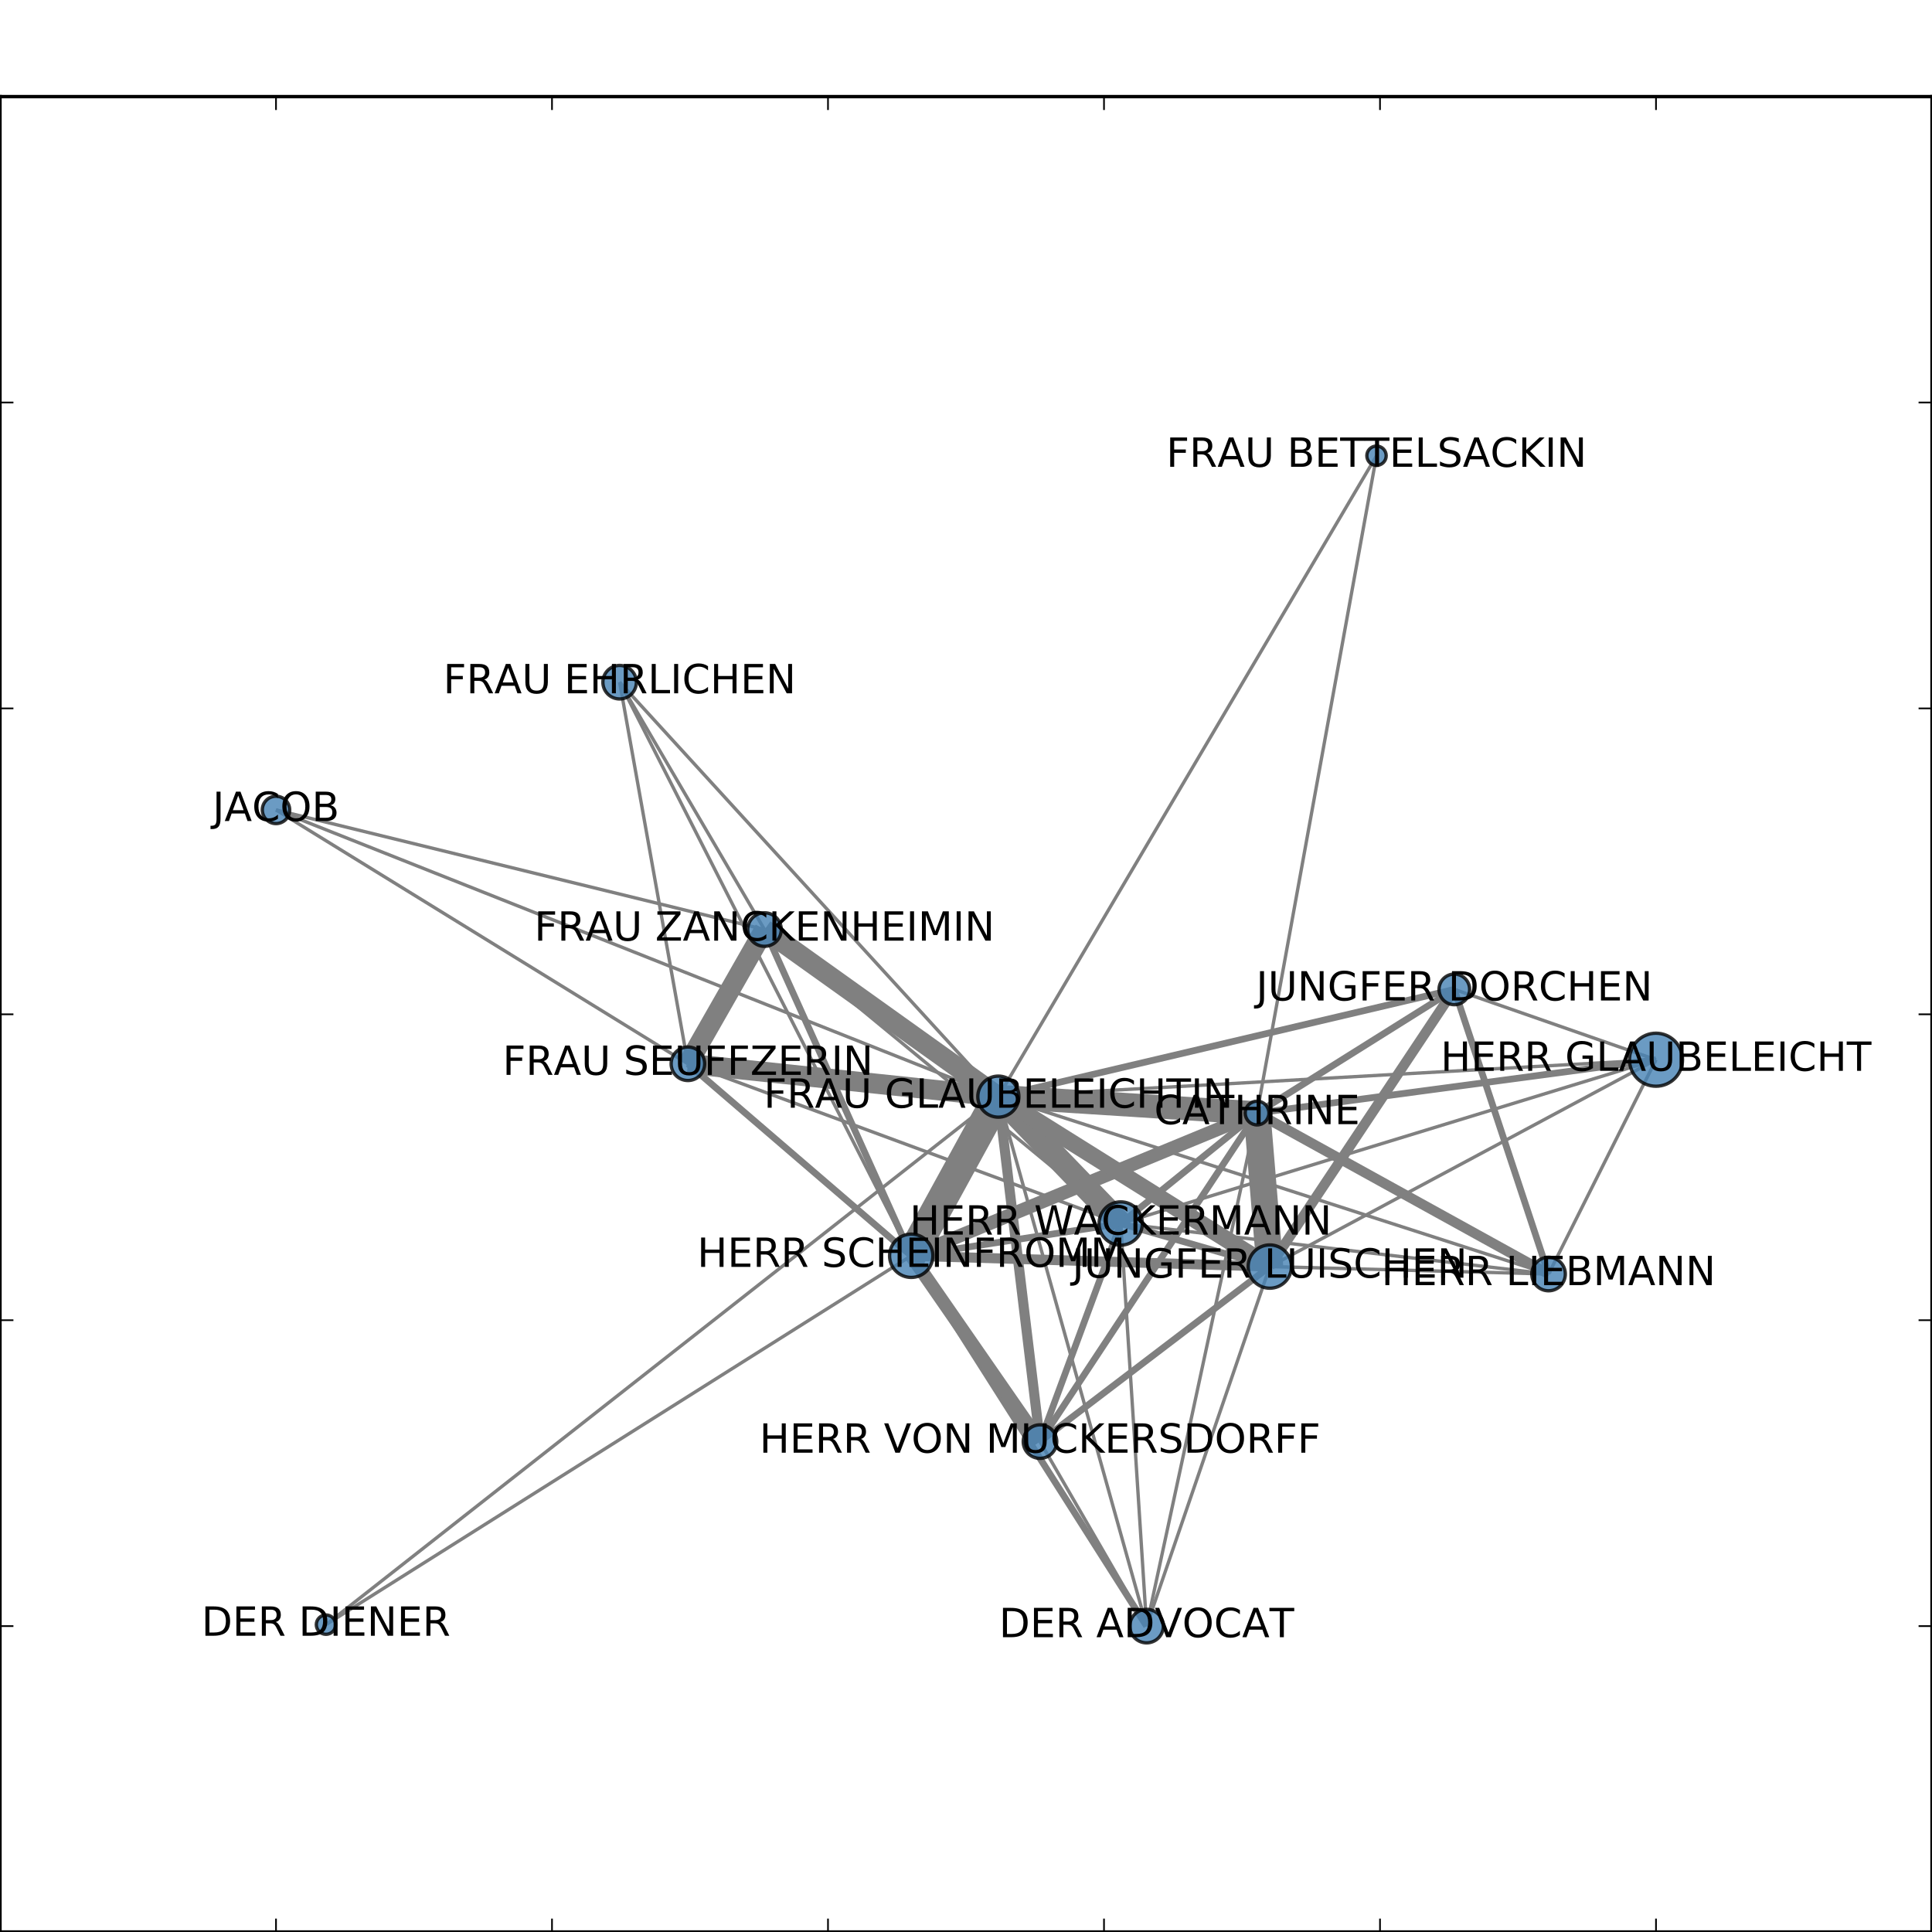 <?xml version="1.0" encoding="utf-8" standalone="no"?>
<!DOCTYPE svg PUBLIC "-//W3C//DTD SVG 1.1//EN"
  "http://www.w3.org/Graphics/SVG/1.1/DTD/svg11.dtd">
<!-- Created with matplotlib (http://matplotlib.org/) -->
<svg height="576pt" version="1.1" viewBox="0 0 576 576" width="576pt" xmlns="http://www.w3.org/2000/svg" xmlns:xlink="http://www.w3.org/1999/xlink">
 <defs>
  <style type="text/css">
*{stroke-linecap:butt;stroke-linejoin:round;stroke-miterlimit:100000;}
  </style>
 </defs>
 <g id="figure_1">
  <g id="patch_1">
   <path d="M 0 576 
L 576 576 
L 576 0 
L 0 0 
z
" style="fill:#ffffff;"/>
  </g>
  <g id="axes_1">
   <g id="patch_2">
    <path d="M 0 576 
L 576 576 
L 576 28.8 
L 0 28.8 
z
" style="fill:#ffffff;"/>
   </g>
   <g id="LineCollection_1">
    <path clip-path="url(#pe3da69a288)" d="M 184.736 203.386 
L 205.09 317.148 
" style="fill:none;stroke:#808080;"/>
    <path clip-path="url(#pe3da69a288)" d="M 184.736 203.386 
L 297.647 326.945 
" style="fill:none;stroke:#808080;"/>
    <path clip-path="url(#pe3da69a288)" d="M 184.736 203.386 
L 271.667 374.394 
" style="fill:none;stroke:#808080;"/>
    <path clip-path="url(#pe3da69a288)" d="M 184.736 203.386 
L 227.926 277.134 
" style="fill:none;stroke:#808080;"/>
    <path clip-path="url(#pe3da69a288)" d="M 97.188 484.366 
L 297.647 326.945 
" style="fill:none;stroke:#808080;"/>
    <path clip-path="url(#pe3da69a288)" d="M 97.188 484.366 
L 271.667 374.394 
" style="fill:none;stroke:#808080;"/>
    <path clip-path="url(#pe3da69a288)" d="M 334.123 364.775 
L 493.714 315.943 
" style="fill:none;stroke:#808080;"/>
    <path clip-path="url(#pe3da69a288)" d="M 334.123 364.775 
L 310.059 429.792 
" style="fill:none;stroke:#808080;stroke-width:2.0;"/>
    <path clip-path="url(#pe3da69a288)" d="M 334.123 364.775 
L 297.647 326.945 
" style="fill:none;stroke:#808080;stroke-width:7.0;"/>
    <path clip-path="url(#pe3da69a288)" d="M 334.123 364.775 
L 271.667 374.394 
" style="fill:none;stroke:#808080;stroke-width:2.0;"/>
    <path clip-path="url(#pe3da69a288)" d="M 334.123 364.775 
L 227.926 277.134 
" style="fill:none;stroke:#808080;"/>
    <path clip-path="url(#pe3da69a288)" d="M 334.123 364.775 
L 341.838 484.8 
" style="fill:none;stroke:#808080;"/>
    <path clip-path="url(#pe3da69a288)" d="M 334.123 364.775 
L 205.09 317.148 
" style="fill:none;stroke:#808080;"/>
    <path clip-path="url(#pe3da69a288)" d="M 334.123 364.775 
L 378.575 377.612 
" style="fill:none;stroke:#808080;stroke-width:2.0;"/>
    <path clip-path="url(#pe3da69a288)" d="M 334.123 364.775 
L 461.685 379.834 
" style="fill:none;stroke:#808080;"/>
    <path clip-path="url(#pe3da69a288)" d="M 334.123 364.775 
L 374.773 331.838 
" style="fill:none;stroke:#808080;stroke-width:2.0;"/>
    <path clip-path="url(#pe3da69a288)" d="M 271.667 374.394 
L 378.575 377.612 
" style="fill:none;stroke:#808080;stroke-width:3.0;"/>
    <path clip-path="url(#pe3da69a288)" d="M 271.667 374.394 
L 227.926 277.134 
" style="fill:none;stroke:#808080;stroke-width:2.0;"/>
    <path clip-path="url(#pe3da69a288)" d="M 271.667 374.394 
L 341.838 484.8 
" style="fill:none;stroke:#808080;stroke-width:2.0;"/>
    <path clip-path="url(#pe3da69a288)" d="M 271.667 374.394 
L 205.09 317.148 
" style="fill:none;stroke:#808080;stroke-width:2.0;"/>
    <path clip-path="url(#pe3da69a288)" d="M 271.667 374.394 
L 374.773 331.838 
" style="fill:none;stroke:#808080;stroke-width:4.0;"/>
    <path clip-path="url(#pe3da69a288)" d="M 271.667 374.394 
L 310.059 429.792 
" style="fill:none;stroke:#808080;stroke-width:4.0;"/>
    <path clip-path="url(#pe3da69a288)" d="M 271.667 374.394 
L 297.647 326.945 
" style="fill:none;stroke:#808080;stroke-width:9.0;"/>
    <path clip-path="url(#pe3da69a288)" d="M 227.926 277.134 
L 82.286 241.466 
" style="fill:none;stroke:#808080;"/>
    <path clip-path="url(#pe3da69a288)" d="M 227.926 277.134 
L 205.09 317.148 
" style="fill:none;stroke:#808080;stroke-width:6.0;"/>
    <path clip-path="url(#pe3da69a288)" d="M 227.926 277.134 
L 297.647 326.945 
" style="fill:none;stroke:#808080;stroke-width:6.0;"/>
    <path clip-path="url(#pe3da69a288)" d="M 341.838 484.8 
L 297.647 326.945 
" style="fill:none;stroke:#808080;"/>
    <path clip-path="url(#pe3da69a288)" d="M 341.838 484.8 
L 374.773 331.838 
" style="fill:none;stroke:#808080;"/>
    <path clip-path="url(#pe3da69a288)" d="M 341.838 484.8 
L 378.575 377.612 
" style="fill:none;stroke:#808080;"/>
    <path clip-path="url(#pe3da69a288)" d="M 341.838 484.8 
L 310.059 429.792 
" style="fill:none;stroke:#808080;"/>
    <path clip-path="url(#pe3da69a288)" d="M 205.09 317.148 
L 82.286 241.466 
" style="fill:none;stroke:#808080;"/>
    <path clip-path="url(#pe3da69a288)" d="M 205.09 317.148 
L 297.647 326.945 
" style="fill:none;stroke:#808080;stroke-width:6.0;"/>
    <path clip-path="url(#pe3da69a288)" d="M 433.589 294.973 
L 493.714 315.943 
" style="fill:none;stroke:#808080;"/>
    <path clip-path="url(#pe3da69a288)" d="M 433.589 294.973 
L 374.773 331.838 
" style="fill:none;stroke:#808080;stroke-width:2.0;"/>
    <path clip-path="url(#pe3da69a288)" d="M 433.589 294.973 
L 297.647 326.945 
" style="fill:none;stroke:#808080;stroke-width:2.0;"/>
    <path clip-path="url(#pe3da69a288)" d="M 433.589 294.973 
L 461.685 379.834 
" style="fill:none;stroke:#808080;stroke-width:2.0;"/>
    <path clip-path="url(#pe3da69a288)" d="M 433.589 294.973 
L 378.575 377.612 
" style="fill:none;stroke:#808080;stroke-width:3.0;"/>
    <path clip-path="url(#pe3da69a288)" d="M 410.39 135.867 
L 374.773 331.838 
" style="fill:none;stroke:#808080;"/>
    <path clip-path="url(#pe3da69a288)" d="M 410.39 135.867 
L 297.647 326.945 
" style="fill:none;stroke:#808080;"/>
    <path clip-path="url(#pe3da69a288)" d="M 461.685 379.834 
L 493.714 315.943 
" style="fill:none;stroke:#808080;"/>
    <path clip-path="url(#pe3da69a288)" d="M 461.685 379.834 
L 297.647 326.945 
" style="fill:none;stroke:#808080;"/>
    <path clip-path="url(#pe3da69a288)" d="M 461.685 379.834 
L 374.773 331.838 
" style="fill:none;stroke:#808080;stroke-width:3.0;"/>
    <path clip-path="url(#pe3da69a288)" d="M 461.685 379.834 
L 378.575 377.612 
" style="fill:none;stroke:#808080;"/>
    <path clip-path="url(#pe3da69a288)" d="M 493.714 315.943 
L 297.647 326.945 
" style="fill:none;stroke:#808080;"/>
    <path clip-path="url(#pe3da69a288)" d="M 493.714 315.943 
L 374.773 331.838 
" style="fill:none;stroke:#808080;stroke-width:2.0;"/>
    <path clip-path="url(#pe3da69a288)" d="M 493.714 315.943 
L 378.575 377.612 
" style="fill:none;stroke:#808080;"/>
    <path clip-path="url(#pe3da69a288)" d="M 82.286 241.466 
L 297.647 326.945 
" style="fill:none;stroke:#808080;"/>
    <path clip-path="url(#pe3da69a288)" d="M 374.773 331.838 
L 310.059 429.792 
" style="fill:none;stroke:#808080;stroke-width:2.0;"/>
    <path clip-path="url(#pe3da69a288)" d="M 374.773 331.838 
L 378.575 377.612 
" style="fill:none;stroke:#808080;stroke-width:8.0;"/>
    <path clip-path="url(#pe3da69a288)" d="M 374.773 331.838 
L 297.647 326.945 
" style="fill:none;stroke:#808080;stroke-width:7.0;"/>
    <path clip-path="url(#pe3da69a288)" d="M 378.575 377.612 
L 310.059 429.792 
" style="fill:none;stroke:#808080;stroke-width:2.0;"/>
    <path clip-path="url(#pe3da69a288)" d="M 378.575 377.612 
L 297.647 326.945 
" style="fill:none;stroke:#808080;stroke-width:5.0;"/>
    <path clip-path="url(#pe3da69a288)" d="M 310.059 429.792 
L 297.647 326.945 
" style="fill:none;stroke:#808080;stroke-width:3.0;"/>
   </g>
   <g id="PathCollection_1">
    <path clip-path="url(#pe3da69a288)" d="M 184.736 208.386 
C 186.062 208.386 187.334 207.86 188.271 206.922 
C 189.209 205.984 189.736 204.713 189.736 203.386 
C 189.736 202.06 189.209 200.789 188.271 199.851 
C 187.334 198.913 186.062 198.386 184.736 198.386 
C 183.41 198.386 182.138 198.913 181.2 199.851 
C 180.262 200.789 179.736 202.06 179.736 203.386 
C 179.736 204.713 180.262 205.984 181.2 206.922 
C 182.138 207.86 183.41 208.386 184.736 208.386 
z
" style="fill:#4682b4;fill-opacity:0.8;stroke:#000000;stroke-opacity:0.8;"/>
    <path clip-path="url(#pe3da69a288)" d="M 97.188 487.253 
C 97.954 487.253 98.688 486.949 99.229 486.408 
C 99.771 485.866 100.075 485.132 100.075 484.366 
C 100.075 483.601 99.771 482.866 99.229 482.325 
C 98.688 481.784 97.954 481.48 97.188 481.48 
C 96.422 481.48 95.688 481.784 95.147 482.325 
C 94.605 482.866 94.301 483.601 94.301 484.366 
C 94.301 485.132 94.605 485.866 95.147 486.408 
C 95.688 486.949 96.422 487.253 97.188 487.253 
z
" style="fill:#4682b4;fill-opacity:0.8;stroke:#000000;stroke-opacity:0.8;"/>
    <path clip-path="url(#pe3da69a288)" d="M 334.123 371.23 
C 335.835 371.23 337.477 370.55 338.687 369.34 
C 339.898 368.129 340.578 366.487 340.578 364.775 
C 340.578 363.063 339.898 361.421 338.687 360.211 
C 337.477 359 335.835 358.32 334.123 358.32 
C 332.411 358.32 330.769 359 329.559 360.211 
C 328.348 361.421 327.668 363.063 327.668 364.775 
C 327.668 366.487 328.348 368.129 329.559 369.34 
C 330.769 370.55 332.411 371.23 334.123 371.23 
z
" style="fill:#4682b4;fill-opacity:0.8;stroke:#000000;stroke-opacity:0.8;"/>
    <path clip-path="url(#pe3da69a288)" d="M 271.667 380.849 
C 273.379 380.849 275.021 380.169 276.232 378.959 
C 277.442 377.748 278.122 376.106 278.122 374.394 
C 278.122 372.682 277.442 371.04 276.232 369.83 
C 275.021 368.62 273.379 367.939 271.667 367.939 
C 269.955 367.939 268.313 368.62 267.103 369.83 
C 265.892 371.04 265.212 372.682 265.212 374.394 
C 265.212 376.106 265.892 377.748 267.103 378.959 
C 268.313 380.169 269.955 380.849 271.667 380.849 
z
" style="fill:#4682b4;fill-opacity:0.8;stroke:#000000;stroke-opacity:0.8;"/>
    <path clip-path="url(#pe3da69a288)" d="M 227.926 282.134 
C 229.252 282.134 230.524 281.608 231.462 280.67 
C 232.399 279.732 232.926 278.46 232.926 277.134 
C 232.926 275.808 232.399 274.537 231.462 273.599 
C 230.524 272.661 229.252 272.134 227.926 272.134 
C 226.6 272.134 225.328 272.661 224.391 273.599 
C 223.453 274.537 222.926 275.808 222.926 277.134 
C 222.926 278.46 223.453 279.732 224.391 280.67 
C 225.328 281.608 226.6 282.134 227.926 282.134 
z
" style="fill:#4682b4;fill-opacity:0.8;stroke:#000000;stroke-opacity:0.8;"/>
    <path clip-path="url(#pe3da69a288)" d="M 341.838 489.8 
C 343.164 489.8 344.436 489.273 345.374 488.336 
C 346.311 487.398 346.838 486.126 346.838 484.8 
C 346.838 483.474 346.311 482.202 345.374 481.264 
C 344.436 480.327 343.164 479.8 341.838 479.8 
C 340.512 479.8 339.24 480.327 338.302 481.264 
C 337.365 482.202 336.838 483.474 336.838 484.8 
C 336.838 486.126 337.365 487.398 338.302 488.336 
C 339.24 489.273 340.512 489.8 341.838 489.8 
z
" style="fill:#4682b4;fill-opacity:0.8;stroke:#000000;stroke-opacity:0.8;"/>
    <path clip-path="url(#pe3da69a288)" d="M 205.09 322.148 
C 206.416 322.148 207.688 321.621 208.626 320.683 
C 209.563 319.745 210.09 318.474 210.09 317.148 
C 210.09 315.822 209.563 314.55 208.626 313.612 
C 207.688 312.674 206.416 312.148 205.09 312.148 
C 203.764 312.148 202.492 312.674 201.555 313.612 
C 200.617 314.55 200.09 315.822 200.09 317.148 
C 200.09 318.474 200.617 319.745 201.555 320.683 
C 202.492 321.621 203.764 322.148 205.09 322.148 
z
" style="fill:#4682b4;fill-opacity:0.8;stroke:#000000;stroke-opacity:0.8;"/>
    <path clip-path="url(#pe3da69a288)" d="M 433.589 299.537 
C 434.8 299.537 435.961 299.056 436.817 298.2 
C 437.673 297.344 438.153 296.183 438.153 294.973 
C 438.153 293.762 437.673 292.601 436.817 291.745 
C 435.961 290.889 434.8 290.409 433.589 290.409 
C 432.379 290.409 431.218 290.889 430.362 291.745 
C 429.506 292.601 429.025 293.762 429.025 294.973 
C 429.025 296.183 429.506 297.344 430.362 298.2 
C 431.218 299.056 432.379 299.537 433.589 299.537 
z
" style="fill:#4682b4;fill-opacity:0.8;stroke:#000000;stroke-opacity:0.8;"/>
    <path clip-path="url(#pe3da69a288)" d="M 410.39 138.753 
C 411.155 138.753 411.89 138.449 412.431 137.908 
C 412.972 137.366 413.277 136.632 413.277 135.867 
C 413.277 135.101 412.972 134.367 412.431 133.825 
C 411.89 133.284 411.155 132.98 410.39 132.98 
C 409.624 132.98 408.89 133.284 408.349 133.825 
C 407.807 134.367 407.503 135.101 407.503 135.867 
C 407.503 136.632 407.807 137.366 408.349 137.908 
C 408.89 138.449 409.624 138.753 410.39 138.753 
z
" style="fill:#4682b4;fill-opacity:0.8;stroke:#000000;stroke-opacity:0.8;"/>
    <path clip-path="url(#pe3da69a288)" d="M 461.685 384.834 
C 463.011 384.834 464.283 384.308 465.221 383.37 
C 466.158 382.432 466.685 381.161 466.685 379.834 
C 466.685 378.508 466.158 377.237 465.221 376.299 
C 464.283 375.361 463.011 374.834 461.685 374.834 
C 460.359 374.834 459.087 375.361 458.15 376.299 
C 457.212 377.237 456.685 378.508 456.685 379.834 
C 456.685 381.161 457.212 382.432 458.15 383.37 
C 459.087 384.308 460.359 384.834 461.685 384.834 
z
" style="fill:#4682b4;fill-opacity:0.8;stroke:#000000;stroke-opacity:0.8;"/>
    <path clip-path="url(#pe3da69a288)" d="M 493.714 323.849 
C 495.811 323.849 497.822 323.016 499.304 321.533 
C 500.787 320.051 501.62 318.04 501.62 315.943 
C 501.62 313.846 500.787 311.835 499.304 310.353 
C 497.822 308.87 495.811 308.037 493.714 308.037 
C 491.618 308.037 489.607 308.87 488.124 310.353 
C 486.642 311.835 485.809 313.846 485.809 315.943 
C 485.809 318.04 486.642 320.051 488.124 321.533 
C 489.607 323.016 491.618 323.849 493.714 323.849 
z
" style="fill:#4682b4;fill-opacity:0.8;stroke:#000000;stroke-opacity:0.8;"/>
    <path clip-path="url(#pe3da69a288)" d="M 82.286 245.548 
C 83.368 245.548 84.407 245.118 85.172 244.353 
C 85.938 243.587 86.368 242.549 86.368 241.466 
C 86.368 240.383 85.938 239.345 85.172 238.579 
C 84.407 237.814 83.368 237.383 82.286 237.383 
C 81.203 237.383 80.165 237.814 79.399 238.579 
C 78.633 239.345 78.203 240.383 78.203 241.466 
C 78.203 242.549 78.633 243.587 79.399 244.353 
C 80.165 245.118 81.203 245.548 82.286 245.548 
z
" style="fill:#4682b4;fill-opacity:0.8;stroke:#000000;stroke-opacity:0.8;"/>
    <path clip-path="url(#pe3da69a288)" d="M 374.773 335.374 
C 375.711 335.374 376.61 335.001 377.273 334.338 
C 377.936 333.675 378.308 332.776 378.308 331.838 
C 378.308 330.901 377.936 330.001 377.273 329.338 
C 376.61 328.675 375.711 328.303 374.773 328.303 
C 373.835 328.303 372.936 328.675 372.273 329.338 
C 371.61 330.001 371.237 330.901 371.237 331.838 
C 371.237 332.776 371.61 333.675 372.273 334.338 
C 372.936 335.001 373.835 335.374 374.773 335.374 
z
" style="fill:#4682b4;fill-opacity:0.8;stroke:#000000;stroke-opacity:0.8;"/>
    <path clip-path="url(#pe3da69a288)" d="M 378.575 384.067 
C 380.286 384.067 381.928 383.387 383.139 382.177 
C 384.349 380.966 385.03 379.324 385.03 377.612 
C 385.03 375.9 384.349 374.258 383.139 373.048 
C 381.928 371.837 380.286 371.157 378.575 371.157 
C 376.863 371.157 375.221 371.837 374.01 373.048 
C 372.8 374.258 372.12 375.9 372.12 377.612 
C 372.12 379.324 372.8 380.966 374.01 382.177 
C 375.221 383.387 376.863 384.067 378.575 384.067 
z
" style="fill:#4682b4;fill-opacity:0.8;stroke:#000000;stroke-opacity:0.8;"/>
    <path clip-path="url(#pe3da69a288)" d="M 310.059 434.792 
C 311.385 434.792 312.657 434.266 313.595 433.328 
C 314.532 432.39 315.059 431.118 315.059 429.792 
C 315.059 428.466 314.532 427.195 313.595 426.257 
C 312.657 425.319 311.385 424.792 310.059 424.792 
C 308.733 424.792 307.461 425.319 306.524 426.257 
C 305.586 427.195 305.059 428.466 305.059 429.792 
C 305.059 431.118 305.586 432.39 306.524 433.328 
C 307.461 434.266 308.733 434.792 310.059 434.792 
z
" style="fill:#4682b4;fill-opacity:0.8;stroke:#000000;stroke-opacity:0.8;"/>
    <path clip-path="url(#pe3da69a288)" d="M 297.647 333.069 
C 299.271 333.069 300.829 332.424 301.977 331.275 
C 303.126 330.127 303.771 328.569 303.771 326.945 
C 303.771 325.321 303.126 323.763 301.977 322.615 
C 300.829 321.467 299.271 320.821 297.647 320.821 
C 296.023 320.821 294.465 321.467 293.317 322.615 
C 292.169 323.763 291.523 325.321 291.523 326.945 
C 291.523 328.569 292.169 330.127 293.317 331.275 
C 294.465 332.424 296.023 333.069 297.647 333.069 
z
" style="fill:#4682b4;fill-opacity:0.8;stroke:#000000;stroke-opacity:0.8;"/>
   </g>
   <g id="patch_3">
    <path d="M 0 576 
L 576 576 
" style="fill:none;stroke:#000000;stroke-linecap:square;stroke-linejoin:miter;"/>
   </g>
   <g id="patch_4">
    <path d="M 0 576 
L 0 28.8 
" style="fill:none;stroke:#000000;stroke-linecap:square;stroke-linejoin:miter;"/>
   </g>
   <g id="patch_5">
    <path d="M 0 28.8 
L 576 28.8 
" style="fill:none;stroke:#000000;stroke-linecap:square;stroke-linejoin:miter;"/>
   </g>
   <g id="patch_6">
    <path d="M 576 576 
L 576 28.8 
" style="fill:none;stroke:#000000;stroke-linecap:square;stroke-linejoin:miter;"/>
   </g>
   <g id="matplotlib.axis_1">
    <g id="xtick_1">
     <g id="line2d_1">
      <defs>
       <path d="M 0 0 
L 0 -4 
" id="md5983468c2" style="stroke:#000000;stroke-width:0.5;"/>
      </defs>
      <g>
       <use style="stroke:#000000;stroke-width:0.5;" x="0.0" xlink:href="#md5983468c2" y="576.0"/>
      </g>
     </g>
     <g id="line2d_2">
      <defs>
       <path d="M 0 0 
L 0 4 
" id="m64aceb8fbb" style="stroke:#000000;stroke-width:0.5;"/>
      </defs>
      <g>
       <use style="stroke:#000000;stroke-width:0.5;" x="0.0" xlink:href="#m64aceb8fbb" y="28.8"/>
      </g>
     </g>
     <g id="text_1">
      <!-- −0.2 -->
      <defs>
       <path d="M 10.594 35.5 
L 73.188 35.5 
L 73.188 27.203 
L 10.594 27.203 
z
" id="BitstreamVeraSans-Roman-2212"/>
       <path d="M 10.688 12.406 
L 21 12.406 
L 21 0 
L 10.688 0 
z
" id="BitstreamVeraSans-Roman-2e"/>
       <path d="M 31.781 66.406 
Q 24.172 66.406 20.328 58.906 
Q 16.5 51.422 16.5 36.375 
Q 16.5 21.391 20.328 13.891 
Q 24.172 6.391 31.781 6.391 
Q 39.453 6.391 43.281 13.891 
Q 47.125 21.391 47.125 36.375 
Q 47.125 51.422 43.281 58.906 
Q 39.453 66.406 31.781 66.406 
M 31.781 74.219 
Q 44.047 74.219 50.516 64.516 
Q 56.984 54.828 56.984 36.375 
Q 56.984 17.969 50.516 8.266 
Q 44.047 -1.422 31.781 -1.422 
Q 19.531 -1.422 13.062 8.266 
Q 6.594 17.969 6.594 36.375 
Q 6.594 54.828 13.062 64.516 
Q 19.531 74.219 31.781 74.219 
" id="BitstreamVeraSans-Roman-30"/>
       <path d="M 19.188 8.297 
L 53.609 8.297 
L 53.609 0 
L 7.328 0 
L 7.328 8.297 
Q 12.938 14.109 22.625 23.891 
Q 32.328 33.688 34.812 36.531 
Q 39.547 41.844 41.422 45.531 
Q 43.312 49.219 43.312 52.781 
Q 43.312 58.594 39.234 62.25 
Q 35.156 65.922 28.609 65.922 
Q 23.969 65.922 18.812 64.312 
Q 13.672 62.703 7.812 59.422 
L 7.812 69.391 
Q 13.766 71.781 18.938 73 
Q 24.125 74.219 28.422 74.219 
Q 39.75 74.219 46.484 68.547 
Q 53.219 62.891 53.219 53.422 
Q 53.219 48.922 51.531 44.891 
Q 49.859 40.875 45.406 35.406 
Q 44.188 33.984 37.641 27.219 
Q 31.109 20.453 19.188 8.297 
" id="BitstreamVeraSans-Roman-32"/>
      </defs>
      <g transform="translate(-14.57 589.118)scale(0.12 -0.12)">
       <use xlink:href="#BitstreamVeraSans-Roman-2212"/>
       <use x="83.789" xlink:href="#BitstreamVeraSans-Roman-30"/>
       <use x="147.412" xlink:href="#BitstreamVeraSans-Roman-2e"/>
       <use x="179.199" xlink:href="#BitstreamVeraSans-Roman-32"/>
      </g>
     </g>
    </g>
    <g id="xtick_2">
     <g id="line2d_3">
      <g>
       <use style="stroke:#000000;stroke-width:0.5;" x="82.286" xlink:href="#md5983468c2" y="576.0"/>
      </g>
     </g>
     <g id="line2d_4">
      <g>
       <use style="stroke:#000000;stroke-width:0.5;" x="82.286" xlink:href="#m64aceb8fbb" y="28.8"/>
      </g>
     </g>
     <g id="text_2">
      <!-- 0.0 -->
      <g transform="translate(72.744 589.118)scale(0.12 -0.12)">
       <use xlink:href="#BitstreamVeraSans-Roman-30"/>
       <use x="63.623" xlink:href="#BitstreamVeraSans-Roman-2e"/>
       <use x="95.41" xlink:href="#BitstreamVeraSans-Roman-30"/>
      </g>
     </g>
    </g>
    <g id="xtick_3">
     <g id="line2d_5">
      <g>
       <use style="stroke:#000000;stroke-width:0.5;" x="164.571" xlink:href="#md5983468c2" y="576.0"/>
      </g>
     </g>
     <g id="line2d_6">
      <g>
       <use style="stroke:#000000;stroke-width:0.5;" x="164.571" xlink:href="#m64aceb8fbb" y="28.8"/>
      </g>
     </g>
     <g id="text_3">
      <!-- 0.2 -->
      <g transform="translate(155.03 589.118)scale(0.12 -0.12)">
       <use xlink:href="#BitstreamVeraSans-Roman-30"/>
       <use x="63.623" xlink:href="#BitstreamVeraSans-Roman-2e"/>
       <use x="95.41" xlink:href="#BitstreamVeraSans-Roman-32"/>
      </g>
     </g>
    </g>
    <g id="xtick_4">
     <g id="line2d_7">
      <g>
       <use style="stroke:#000000;stroke-width:0.5;" x="246.857" xlink:href="#md5983468c2" y="576.0"/>
      </g>
     </g>
     <g id="line2d_8">
      <g>
       <use style="stroke:#000000;stroke-width:0.5;" x="246.857" xlink:href="#m64aceb8fbb" y="28.8"/>
      </g>
     </g>
     <g id="text_4">
      <!-- 0.4 -->
      <defs>
       <path d="M 37.797 64.312 
L 12.891 25.391 
L 37.797 25.391 
z
M 35.203 72.906 
L 47.609 72.906 
L 47.609 25.391 
L 58.016 25.391 
L 58.016 17.188 
L 47.609 17.188 
L 47.609 0 
L 37.797 0 
L 37.797 17.188 
L 4.891 17.188 
L 4.891 26.703 
z
" id="BitstreamVeraSans-Roman-34"/>
      </defs>
      <g transform="translate(237.315 589.118)scale(0.12 -0.12)">
       <use xlink:href="#BitstreamVeraSans-Roman-30"/>
       <use x="63.623" xlink:href="#BitstreamVeraSans-Roman-2e"/>
       <use x="95.41" xlink:href="#BitstreamVeraSans-Roman-34"/>
      </g>
     </g>
    </g>
    <g id="xtick_5">
     <g id="line2d_9">
      <g>
       <use style="stroke:#000000;stroke-width:0.5;" x="329.143" xlink:href="#md5983468c2" y="576.0"/>
      </g>
     </g>
     <g id="line2d_10">
      <g>
       <use style="stroke:#000000;stroke-width:0.5;" x="329.143" xlink:href="#m64aceb8fbb" y="28.8"/>
      </g>
     </g>
     <g id="text_5">
      <!-- 0.6 -->
      <defs>
       <path d="M 33.016 40.375 
Q 26.375 40.375 22.484 35.828 
Q 18.609 31.297 18.609 23.391 
Q 18.609 15.531 22.484 10.953 
Q 26.375 6.391 33.016 6.391 
Q 39.656 6.391 43.531 10.953 
Q 47.406 15.531 47.406 23.391 
Q 47.406 31.297 43.531 35.828 
Q 39.656 40.375 33.016 40.375 
M 52.594 71.297 
L 52.594 62.312 
Q 48.875 64.062 45.094 64.984 
Q 41.312 65.922 37.594 65.922 
Q 27.828 65.922 22.672 59.328 
Q 17.531 52.734 16.797 39.406 
Q 19.672 43.656 24.016 45.922 
Q 28.375 48.188 33.594 48.188 
Q 44.578 48.188 50.953 41.516 
Q 57.328 34.859 57.328 23.391 
Q 57.328 12.156 50.688 5.359 
Q 44.047 -1.422 33.016 -1.422 
Q 20.359 -1.422 13.672 8.266 
Q 6.984 17.969 6.984 36.375 
Q 6.984 53.656 15.188 63.938 
Q 23.391 74.219 37.203 74.219 
Q 40.922 74.219 44.703 73.484 
Q 48.484 72.75 52.594 71.297 
" id="BitstreamVeraSans-Roman-36"/>
      </defs>
      <g transform="translate(319.601 589.118)scale(0.12 -0.12)">
       <use xlink:href="#BitstreamVeraSans-Roman-30"/>
       <use x="63.623" xlink:href="#BitstreamVeraSans-Roman-2e"/>
       <use x="95.41" xlink:href="#BitstreamVeraSans-Roman-36"/>
      </g>
     </g>
    </g>
    <g id="xtick_6">
     <g id="line2d_11">
      <g>
       <use style="stroke:#000000;stroke-width:0.5;" x="411.429" xlink:href="#md5983468c2" y="576.0"/>
      </g>
     </g>
     <g id="line2d_12">
      <g>
       <use style="stroke:#000000;stroke-width:0.5;" x="411.429" xlink:href="#m64aceb8fbb" y="28.8"/>
      </g>
     </g>
     <g id="text_6">
      <!-- 0.8 -->
      <defs>
       <path d="M 31.781 34.625 
Q 24.75 34.625 20.719 30.859 
Q 16.703 27.094 16.703 20.516 
Q 16.703 13.922 20.719 10.156 
Q 24.75 6.391 31.781 6.391 
Q 38.812 6.391 42.859 10.172 
Q 46.922 13.969 46.922 20.516 
Q 46.922 27.094 42.891 30.859 
Q 38.875 34.625 31.781 34.625 
M 21.922 38.812 
Q 15.578 40.375 12.031 44.719 
Q 8.5 49.078 8.5 55.328 
Q 8.5 64.062 14.719 69.141 
Q 20.953 74.219 31.781 74.219 
Q 42.672 74.219 48.875 69.141 
Q 55.078 64.062 55.078 55.328 
Q 55.078 49.078 51.531 44.719 
Q 48 40.375 41.703 38.812 
Q 48.828 37.156 52.797 32.312 
Q 56.781 27.484 56.781 20.516 
Q 56.781 9.906 50.312 4.234 
Q 43.844 -1.422 31.781 -1.422 
Q 19.734 -1.422 13.25 4.234 
Q 6.781 9.906 6.781 20.516 
Q 6.781 27.484 10.781 32.312 
Q 14.797 37.156 21.922 38.812 
M 18.312 54.391 
Q 18.312 48.734 21.844 45.562 
Q 25.391 42.391 31.781 42.391 
Q 38.141 42.391 41.719 45.562 
Q 45.312 48.734 45.312 54.391 
Q 45.312 60.062 41.719 63.234 
Q 38.141 66.406 31.781 66.406 
Q 25.391 66.406 21.844 63.234 
Q 18.312 60.062 18.312 54.391 
" id="BitstreamVeraSans-Roman-38"/>
      </defs>
      <g transform="translate(401.887 589.118)scale(0.12 -0.12)">
       <use xlink:href="#BitstreamVeraSans-Roman-30"/>
       <use x="63.623" xlink:href="#BitstreamVeraSans-Roman-2e"/>
       <use x="95.41" xlink:href="#BitstreamVeraSans-Roman-38"/>
      </g>
     </g>
    </g>
    <g id="xtick_7">
     <g id="line2d_13">
      <g>
       <use style="stroke:#000000;stroke-width:0.5;" x="493.714" xlink:href="#md5983468c2" y="576.0"/>
      </g>
     </g>
     <g id="line2d_14">
      <g>
       <use style="stroke:#000000;stroke-width:0.5;" x="493.714" xlink:href="#m64aceb8fbb" y="28.8"/>
      </g>
     </g>
     <g id="text_7">
      <!-- 1.0 -->
      <defs>
       <path d="M 12.406 8.297 
L 28.516 8.297 
L 28.516 63.922 
L 10.984 60.406 
L 10.984 69.391 
L 28.422 72.906 
L 38.281 72.906 
L 38.281 8.297 
L 54.391 8.297 
L 54.391 0 
L 12.406 0 
z
" id="BitstreamVeraSans-Roman-31"/>
      </defs>
      <g transform="translate(484.172 589.118)scale(0.12 -0.12)">
       <use xlink:href="#BitstreamVeraSans-Roman-31"/>
       <use x="63.623" xlink:href="#BitstreamVeraSans-Roman-2e"/>
       <use x="95.41" xlink:href="#BitstreamVeraSans-Roman-30"/>
      </g>
     </g>
    </g>
    <g id="xtick_8">
     <g id="line2d_15">
      <g>
       <use style="stroke:#000000;stroke-width:0.5;" x="576.0" xlink:href="#md5983468c2" y="576.0"/>
      </g>
     </g>
     <g id="line2d_16">
      <g>
       <use style="stroke:#000000;stroke-width:0.5;" x="576.0" xlink:href="#m64aceb8fbb" y="28.8"/>
      </g>
     </g>
     <g id="text_8">
      <!-- 1.2 -->
      <g transform="translate(566.458 589.118)scale(0.12 -0.12)">
       <use xlink:href="#BitstreamVeraSans-Roman-31"/>
       <use x="63.623" xlink:href="#BitstreamVeraSans-Roman-2e"/>
       <use x="95.41" xlink:href="#BitstreamVeraSans-Roman-32"/>
      </g>
     </g>
    </g>
   </g>
   <g id="matplotlib.axis_2">
    <g id="ytick_1">
     <g id="line2d_17">
      <defs>
       <path d="M 0 0 
L 4 0 
" id="mbeccd0b8f5" style="stroke:#000000;stroke-width:0.5;"/>
      </defs>
      <g>
       <use style="stroke:#000000;stroke-width:0.5;" x="0.0" xlink:href="#mbeccd0b8f5" y="576.0"/>
      </g>
     </g>
     <g id="line2d_18">
      <defs>
       <path d="M 0 0 
L -4 0 
" id="mdd24d2b48f" style="stroke:#000000;stroke-width:0.5;"/>
      </defs>
      <g>
       <use style="stroke:#000000;stroke-width:0.5;" x="576.0" xlink:href="#mdd24d2b48f" y="576.0"/>
      </g>
     </g>
     <g id="text_9">
      <!-- −0.2 -->
      <g transform="translate(-33.139 579.311)scale(0.12 -0.12)">
       <use xlink:href="#BitstreamVeraSans-Roman-2212"/>
       <use x="83.789" xlink:href="#BitstreamVeraSans-Roman-30"/>
       <use x="147.412" xlink:href="#BitstreamVeraSans-Roman-2e"/>
       <use x="179.199" xlink:href="#BitstreamVeraSans-Roman-32"/>
      </g>
     </g>
    </g>
    <g id="ytick_2">
     <g id="line2d_19">
      <g>
       <use style="stroke:#000000;stroke-width:0.5;" x="0.0" xlink:href="#mbeccd0b8f5" y="484.8"/>
      </g>
     </g>
     <g id="line2d_20">
      <g>
       <use style="stroke:#000000;stroke-width:0.5;" x="576.0" xlink:href="#mdd24d2b48f" y="484.8"/>
      </g>
     </g>
     <g id="text_10">
      <!-- 0.0 -->
      <g transform="translate(-23.084 488.111)scale(0.12 -0.12)">
       <use xlink:href="#BitstreamVeraSans-Roman-30"/>
       <use x="63.623" xlink:href="#BitstreamVeraSans-Roman-2e"/>
       <use x="95.41" xlink:href="#BitstreamVeraSans-Roman-30"/>
      </g>
     </g>
    </g>
    <g id="ytick_3">
     <g id="line2d_21">
      <g>
       <use style="stroke:#000000;stroke-width:0.5;" x="0.0" xlink:href="#mbeccd0b8f5" y="393.6"/>
      </g>
     </g>
     <g id="line2d_22">
      <g>
       <use style="stroke:#000000;stroke-width:0.5;" x="576.0" xlink:href="#mdd24d2b48f" y="393.6"/>
      </g>
     </g>
     <g id="text_11">
      <!-- 0.2 -->
      <g transform="translate(-23.084 396.911)scale(0.12 -0.12)">
       <use xlink:href="#BitstreamVeraSans-Roman-30"/>
       <use x="63.623" xlink:href="#BitstreamVeraSans-Roman-2e"/>
       <use x="95.41" xlink:href="#BitstreamVeraSans-Roman-32"/>
      </g>
     </g>
    </g>
    <g id="ytick_4">
     <g id="line2d_23">
      <g>
       <use style="stroke:#000000;stroke-width:0.5;" x="0.0" xlink:href="#mbeccd0b8f5" y="302.4"/>
      </g>
     </g>
     <g id="line2d_24">
      <g>
       <use style="stroke:#000000;stroke-width:0.5;" x="576.0" xlink:href="#mdd24d2b48f" y="302.4"/>
      </g>
     </g>
     <g id="text_12">
      <!-- 0.4 -->
      <g transform="translate(-23.084 305.711)scale(0.12 -0.12)">
       <use xlink:href="#BitstreamVeraSans-Roman-30"/>
       <use x="63.623" xlink:href="#BitstreamVeraSans-Roman-2e"/>
       <use x="95.41" xlink:href="#BitstreamVeraSans-Roman-34"/>
      </g>
     </g>
    </g>
    <g id="ytick_5">
     <g id="line2d_25">
      <g>
       <use style="stroke:#000000;stroke-width:0.5;" x="0.0" xlink:href="#mbeccd0b8f5" y="211.2"/>
      </g>
     </g>
     <g id="line2d_26">
      <g>
       <use style="stroke:#000000;stroke-width:0.5;" x="576.0" xlink:href="#mdd24d2b48f" y="211.2"/>
      </g>
     </g>
     <g id="text_13">
      <!-- 0.6 -->
      <g transform="translate(-23.084 214.511)scale(0.12 -0.12)">
       <use xlink:href="#BitstreamVeraSans-Roman-30"/>
       <use x="63.623" xlink:href="#BitstreamVeraSans-Roman-2e"/>
       <use x="95.41" xlink:href="#BitstreamVeraSans-Roman-36"/>
      </g>
     </g>
    </g>
    <g id="ytick_6">
     <g id="line2d_27">
      <g>
       <use style="stroke:#000000;stroke-width:0.5;" x="0.0" xlink:href="#mbeccd0b8f5" y="120.0"/>
      </g>
     </g>
     <g id="line2d_28">
      <g>
       <use style="stroke:#000000;stroke-width:0.5;" x="576.0" xlink:href="#mdd24d2b48f" y="120.0"/>
      </g>
     </g>
     <g id="text_14">
      <!-- 0.8 -->
      <g transform="translate(-23.084 123.311)scale(0.12 -0.12)">
       <use xlink:href="#BitstreamVeraSans-Roman-30"/>
       <use x="63.623" xlink:href="#BitstreamVeraSans-Roman-2e"/>
       <use x="95.41" xlink:href="#BitstreamVeraSans-Roman-38"/>
      </g>
     </g>
    </g>
    <g id="ytick_7">
     <g id="line2d_29">
      <g>
       <use style="stroke:#000000;stroke-width:0.5;" x="0.0" xlink:href="#mbeccd0b8f5" y="28.8"/>
      </g>
     </g>
     <g id="line2d_30">
      <g>
       <use style="stroke:#000000;stroke-width:0.5;" x="576.0" xlink:href="#mdd24d2b48f" y="28.8"/>
      </g>
     </g>
     <g id="text_15">
      <!-- 1.0 -->
      <g transform="translate(-23.084 32.111)scale(0.12 -0.12)">
       <use xlink:href="#BitstreamVeraSans-Roman-31"/>
       <use x="63.623" xlink:href="#BitstreamVeraSans-Roman-2e"/>
       <use x="95.41" xlink:href="#BitstreamVeraSans-Roman-30"/>
      </g>
     </g>
    </g>
   </g>
   <g id="text_16">
    <g clip-path="url(#pe3da69a288)">
     <!-- HERR GLAUBELEICHT -->
     <defs>
      <path d="M 64.406 67.281 
L 64.406 56.891 
Q 59.422 61.531 53.781 63.812 
Q 48.141 66.109 41.797 66.109 
Q 29.297 66.109 22.656 58.469 
Q 16.016 50.828 16.016 36.375 
Q 16.016 21.969 22.656 14.328 
Q 29.297 6.688 41.797 6.688 
Q 48.141 6.688 53.781 8.984 
Q 59.422 11.281 64.406 15.922 
L 64.406 5.609 
Q 59.234 2.094 53.438 0.328 
Q 47.656 -1.422 41.219 -1.422 
Q 24.656 -1.422 15.125 8.703 
Q 5.609 18.844 5.609 36.375 
Q 5.609 53.953 15.125 64.078 
Q 24.656 74.219 41.219 74.219 
Q 47.75 74.219 53.531 72.484 
Q 59.328 70.75 64.406 67.281 
" id="BitstreamVeraSans-Roman-43"/>
      <path d="M 34.188 63.188 
L 20.797 26.906 
L 47.609 26.906 
z
M 28.609 72.906 
L 39.797 72.906 
L 67.578 0 
L 57.328 0 
L 50.688 18.703 
L 17.828 18.703 
L 11.188 0 
L 0.781 0 
z
" id="BitstreamVeraSans-Roman-41"/>
      <path d="M 44.391 34.188 
Q 47.562 33.109 50.562 29.594 
Q 53.562 26.078 56.594 19.922 
L 66.609 0 
L 56 0 
L 46.688 18.703 
Q 43.062 26.031 39.672 28.422 
Q 36.281 30.812 30.422 30.812 
L 19.672 30.812 
L 19.672 0 
L 9.812 0 
L 9.812 72.906 
L 32.078 72.906 
Q 44.578 72.906 50.734 67.672 
Q 56.891 62.453 56.891 51.906 
Q 56.891 45.016 53.688 40.469 
Q 50.484 35.938 44.391 34.188 
M 19.672 64.797 
L 19.672 38.922 
L 32.078 38.922 
Q 39.203 38.922 42.844 42.219 
Q 46.484 45.516 46.484 51.906 
Q 46.484 58.297 42.844 61.547 
Q 39.203 64.797 32.078 64.797 
z
" id="BitstreamVeraSans-Roman-52"/>
      <path d="M 9.812 72.906 
L 55.906 72.906 
L 55.906 64.594 
L 19.672 64.594 
L 19.672 43.016 
L 54.391 43.016 
L 54.391 34.719 
L 19.672 34.719 
L 19.672 8.297 
L 56.781 8.297 
L 56.781 0 
L 9.812 0 
z
" id="BitstreamVeraSans-Roman-45"/>
      <path d="M 9.812 72.906 
L 19.672 72.906 
L 19.672 0 
L 9.812 0 
z
" id="BitstreamVeraSans-Roman-49"/>
      <path d="M 9.812 72.906 
L 19.672 72.906 
L 19.672 43.016 
L 55.516 43.016 
L 55.516 72.906 
L 65.375 72.906 
L 65.375 0 
L 55.516 0 
L 55.516 34.719 
L 19.672 34.719 
L 19.672 0 
L 9.812 0 
z
" id="BitstreamVeraSans-Roman-48"/>
      <path d="M 19.672 34.812 
L 19.672 8.109 
L 35.5 8.109 
Q 43.453 8.109 47.281 11.406 
Q 51.125 14.703 51.125 21.484 
Q 51.125 28.328 47.281 31.562 
Q 43.453 34.812 35.5 34.812 
z
M 19.672 64.797 
L 19.672 42.828 
L 34.281 42.828 
Q 41.5 42.828 45.031 45.531 
Q 48.578 48.25 48.578 53.812 
Q 48.578 59.328 45.031 62.062 
Q 41.5 64.797 34.281 64.797 
z
M 9.812 72.906 
L 35.016 72.906 
Q 46.297 72.906 52.391 68.219 
Q 58.5 63.531 58.5 54.891 
Q 58.5 48.188 55.375 44.234 
Q 52.25 40.281 46.188 39.312 
Q 53.469 37.75 57.5 32.781 
Q 61.531 27.828 61.531 20.406 
Q 61.531 10.641 54.891 5.312 
Q 48.25 0 35.984 0 
L 9.812 0 
z
" id="BitstreamVeraSans-Roman-42"/>
      <path d="M 8.688 72.906 
L 18.609 72.906 
L 18.609 28.609 
Q 18.609 16.891 22.844 11.734 
Q 27.094 6.594 36.625 6.594 
Q 46.094 6.594 50.344 11.734 
Q 54.594 16.891 54.594 28.609 
L 54.594 72.906 
L 64.5 72.906 
L 64.5 27.391 
Q 64.5 13.141 57.438 5.859 
Q 50.391 -1.422 36.625 -1.422 
Q 22.797 -1.422 15.734 5.859 
Q 8.688 13.141 8.688 27.391 
z
" id="BitstreamVeraSans-Roman-55"/>
      <path d="M 9.812 72.906 
L 19.672 72.906 
L 19.672 8.297 
L 55.172 8.297 
L 55.172 0 
L 9.812 0 
z
" id="BitstreamVeraSans-Roman-4c"/>
      <path d="M -0.297 72.906 
L 61.375 72.906 
L 61.375 64.594 
L 35.5 64.594 
L 35.5 0 
L 25.594 0 
L 25.594 64.594 
L -0.297 64.594 
z
" id="BitstreamVeraSans-Roman-54"/>
      <path id="BitstreamVeraSans-Roman-20"/>
      <path d="M 59.516 10.406 
L 59.516 29.984 
L 43.406 29.984 
L 43.406 38.094 
L 69.281 38.094 
L 69.281 6.781 
Q 63.578 2.734 56.688 0.656 
Q 49.812 -1.422 42 -1.422 
Q 24.906 -1.422 15.25 8.562 
Q 5.609 18.562 5.609 36.375 
Q 5.609 54.25 15.25 64.234 
Q 24.906 74.219 42 74.219 
Q 49.125 74.219 55.547 72.453 
Q 61.969 70.703 67.391 67.281 
L 67.391 56.781 
Q 61.922 61.422 55.766 63.766 
Q 49.609 66.109 42.828 66.109 
Q 29.438 66.109 22.719 58.641 
Q 16.016 51.172 16.016 36.375 
Q 16.016 21.625 22.719 14.156 
Q 29.438 6.688 42.828 6.688 
Q 48.047 6.688 52.141 7.594 
Q 56.25 8.5 59.516 10.406 
" id="BitstreamVeraSans-Roman-47"/>
     </defs>
     <g transform="translate(429.497 319.254)scale(0.12 -0.12)">
      <use xlink:href="#BitstreamVeraSans-Roman-48"/>
      <use x="75.195" xlink:href="#BitstreamVeraSans-Roman-45"/>
      <use x="138.379" xlink:href="#BitstreamVeraSans-Roman-52"/>
      <use x="207.861" xlink:href="#BitstreamVeraSans-Roman-52"/>
      <use x="277.344" xlink:href="#BitstreamVeraSans-Roman-20"/>
      <use x="309.131" xlink:href="#BitstreamVeraSans-Roman-47"/>
      <use x="386.621" xlink:href="#BitstreamVeraSans-Roman-4c"/>
      <use x="442.365" xlink:href="#BitstreamVeraSans-Roman-41"/>
      <use x="510.773" xlink:href="#BitstreamVeraSans-Roman-55"/>
      <use x="583.967" xlink:href="#BitstreamVeraSans-Roman-42"/>
      <use x="652.57" xlink:href="#BitstreamVeraSans-Roman-45"/>
      <use x="715.754" xlink:href="#BitstreamVeraSans-Roman-4c"/>
      <use x="771.467" xlink:href="#BitstreamVeraSans-Roman-45"/>
      <use x="834.65" xlink:href="#BitstreamVeraSans-Roman-49"/>
      <use x="864.143" xlink:href="#BitstreamVeraSans-Roman-43"/>
      <use x="933.967" xlink:href="#BitstreamVeraSans-Roman-48"/>
      <use x="1009.162" xlink:href="#BitstreamVeraSans-Roman-54"/>
     </g>
    </g>
   </g>
   <g id="text_17">
    <g clip-path="url(#pe3da69a288)">
     <!-- DER DIENER -->
     <defs>
      <path d="M 19.672 64.797 
L 19.672 8.109 
L 31.594 8.109 
Q 46.688 8.109 53.688 14.938 
Q 60.688 21.781 60.688 36.531 
Q 60.688 51.172 53.688 57.984 
Q 46.688 64.797 31.594 64.797 
z
M 9.812 72.906 
L 30.078 72.906 
Q 51.266 72.906 61.172 64.094 
Q 71.094 55.281 71.094 36.531 
Q 71.094 17.672 61.125 8.828 
Q 51.172 0 30.078 0 
L 9.812 0 
z
" id="BitstreamVeraSans-Roman-44"/>
      <path d="M 9.812 72.906 
L 23.094 72.906 
L 55.422 11.922 
L 55.422 72.906 
L 64.984 72.906 
L 64.984 0 
L 51.703 0 
L 19.391 60.984 
L 19.391 0 
L 9.812 0 
z
" id="BitstreamVeraSans-Roman-4e"/>
     </defs>
     <g transform="translate(60.07 487.678)scale(0.12 -0.12)">
      <use xlink:href="#BitstreamVeraSans-Roman-44"/>
      <use x="77.002" xlink:href="#BitstreamVeraSans-Roman-45"/>
      <use x="140.186" xlink:href="#BitstreamVeraSans-Roman-52"/>
      <use x="209.668" xlink:href="#BitstreamVeraSans-Roman-20"/>
      <use x="241.455" xlink:href="#BitstreamVeraSans-Roman-44"/>
      <use x="318.457" xlink:href="#BitstreamVeraSans-Roman-49"/>
      <use x="347.949" xlink:href="#BitstreamVeraSans-Roman-45"/>
      <use x="411.133" xlink:href="#BitstreamVeraSans-Roman-4e"/>
      <use x="485.938" xlink:href="#BitstreamVeraSans-Roman-45"/>
      <use x="549.121" xlink:href="#BitstreamVeraSans-Roman-52"/>
     </g>
    </g>
   </g>
   <g id="text_18">
    <g clip-path="url(#pe3da69a288)">
     <!-- HERR WACKERMANN -->
     <defs>
      <path d="M 9.812 72.906 
L 19.672 72.906 
L 19.672 42.094 
L 52.391 72.906 
L 65.094 72.906 
L 28.906 38.922 
L 67.672 0 
L 54.688 0 
L 19.672 35.109 
L 19.672 0 
L 9.812 0 
z
" id="BitstreamVeraSans-Roman-4b"/>
      <path d="M 9.812 72.906 
L 24.516 72.906 
L 43.109 23.297 
L 61.812 72.906 
L 76.516 72.906 
L 76.516 0 
L 66.891 0 
L 66.891 64.016 
L 48.094 14.016 
L 38.188 14.016 
L 19.391 64.016 
L 19.391 0 
L 9.812 0 
z
" id="BitstreamVeraSans-Roman-4d"/>
      <path d="M 3.328 72.906 
L 13.281 72.906 
L 28.609 11.281 
L 43.891 72.906 
L 54.984 72.906 
L 70.312 11.281 
L 85.594 72.906 
L 95.609 72.906 
L 77.297 0 
L 64.891 0 
L 49.516 63.281 
L 33.984 0 
L 21.578 0 
z
" id="BitstreamVeraSans-Roman-57"/>
     </defs>
     <g transform="translate(271.2 368.087)scale(0.12 -0.12)">
      <use xlink:href="#BitstreamVeraSans-Roman-48"/>
      <use x="75.195" xlink:href="#BitstreamVeraSans-Roman-45"/>
      <use x="138.379" xlink:href="#BitstreamVeraSans-Roman-52"/>
      <use x="207.861" xlink:href="#BitstreamVeraSans-Roman-52"/>
      <use x="277.344" xlink:href="#BitstreamVeraSans-Roman-20"/>
      <use x="309.131" xlink:href="#BitstreamVeraSans-Roman-57"/>
      <use x="407.93" xlink:href="#BitstreamVeraSans-Roman-41"/>
      <use x="476.322" xlink:href="#BitstreamVeraSans-Roman-43"/>
      <use x="546.146" xlink:href="#BitstreamVeraSans-Roman-4b"/>
      <use x="611.723" xlink:href="#BitstreamVeraSans-Roman-45"/>
      <use x="674.906" xlink:href="#BitstreamVeraSans-Roman-52"/>
      <use x="744.389" xlink:href="#BitstreamVeraSans-Roman-4d"/>
      <use x="830.668" xlink:href="#BitstreamVeraSans-Roman-41"/>
      <use x="899.076" xlink:href="#BitstreamVeraSans-Roman-4e"/>
      <use x="973.881" xlink:href="#BitstreamVeraSans-Roman-4e"/>
     </g>
    </g>
   </g>
   <g id="text_19">
    <g clip-path="url(#pe3da69a288)">
     <!-- HERR SCHEINFROMM -->
     <defs>
      <path d="M 53.516 70.516 
L 53.516 60.891 
Q 47.906 63.578 42.922 64.891 
Q 37.938 66.219 33.297 66.219 
Q 25.25 66.219 20.875 63.094 
Q 16.5 59.969 16.5 54.203 
Q 16.5 49.359 19.406 46.891 
Q 22.312 44.438 30.422 42.922 
L 36.375 41.703 
Q 47.406 39.594 52.656 34.297 
Q 57.906 29 57.906 20.125 
Q 57.906 9.516 50.797 4.047 
Q 43.703 -1.422 29.984 -1.422 
Q 24.812 -1.422 18.969 -0.25 
Q 13.141 0.922 6.891 3.219 
L 6.891 13.375 
Q 12.891 10.016 18.656 8.297 
Q 24.422 6.594 29.984 6.594 
Q 38.422 6.594 43.016 9.906 
Q 47.609 13.234 47.609 19.391 
Q 47.609 24.75 44.312 27.781 
Q 41.016 30.812 33.5 32.328 
L 27.484 33.5 
Q 16.453 35.688 11.516 40.375 
Q 6.594 45.062 6.594 53.422 
Q 6.594 63.094 13.406 68.656 
Q 20.219 74.219 32.172 74.219 
Q 37.312 74.219 42.625 73.281 
Q 47.953 72.359 53.516 70.516 
" id="BitstreamVeraSans-Roman-53"/>
      <path d="M 39.406 66.219 
Q 28.656 66.219 22.328 58.203 
Q 16.016 50.203 16.016 36.375 
Q 16.016 22.609 22.328 14.594 
Q 28.656 6.594 39.406 6.594 
Q 50.141 6.594 56.422 14.594 
Q 62.703 22.609 62.703 36.375 
Q 62.703 50.203 56.422 58.203 
Q 50.141 66.219 39.406 66.219 
M 39.406 74.219 
Q 54.734 74.219 63.906 63.938 
Q 73.094 53.656 73.094 36.375 
Q 73.094 19.141 63.906 8.859 
Q 54.734 -1.422 39.406 -1.422 
Q 24.031 -1.422 14.812 8.828 
Q 5.609 19.094 5.609 36.375 
Q 5.609 53.656 14.812 63.938 
Q 24.031 74.219 39.406 74.219 
" id="BitstreamVeraSans-Roman-4f"/>
      <path d="M 9.812 72.906 
L 51.703 72.906 
L 51.703 64.594 
L 19.672 64.594 
L 19.672 43.109 
L 48.578 43.109 
L 48.578 34.812 
L 19.672 34.812 
L 19.672 0 
L 9.812 0 
z
" id="BitstreamVeraSans-Roman-46"/>
     </defs>
     <g transform="translate(207.861 377.706)scale(0.12 -0.12)">
      <use xlink:href="#BitstreamVeraSans-Roman-48"/>
      <use x="75.195" xlink:href="#BitstreamVeraSans-Roman-45"/>
      <use x="138.379" xlink:href="#BitstreamVeraSans-Roman-52"/>
      <use x="207.861" xlink:href="#BitstreamVeraSans-Roman-52"/>
      <use x="277.344" xlink:href="#BitstreamVeraSans-Roman-20"/>
      <use x="309.131" xlink:href="#BitstreamVeraSans-Roman-53"/>
      <use x="372.607" xlink:href="#BitstreamVeraSans-Roman-43"/>
      <use x="442.432" xlink:href="#BitstreamVeraSans-Roman-48"/>
      <use x="517.627" xlink:href="#BitstreamVeraSans-Roman-45"/>
      <use x="580.811" xlink:href="#BitstreamVeraSans-Roman-49"/>
      <use x="610.303" xlink:href="#BitstreamVeraSans-Roman-4e"/>
      <use x="685.107" xlink:href="#BitstreamVeraSans-Roman-46"/>
      <use x="742.627" xlink:href="#BitstreamVeraSans-Roman-52"/>
      <use x="812.109" xlink:href="#BitstreamVeraSans-Roman-4f"/>
      <use x="890.82" xlink:href="#BitstreamVeraSans-Roman-4d"/>
      <use x="977.1" xlink:href="#BitstreamVeraSans-Roman-4d"/>
     </g>
    </g>
   </g>
   <g id="text_20">
    <g clip-path="url(#pe3da69a288)">
     <!-- FRAU ZANCKENHEIMIN -->
     <defs>
      <path d="M 5.609 72.906 
L 62.891 72.906 
L 62.891 65.375 
L 16.797 8.297 
L 64.016 8.297 
L 64.016 0 
L 4.5 0 
L 4.5 7.516 
L 50.594 64.594 
L 5.609 64.594 
z
" id="BitstreamVeraSans-Roman-5a"/>
     </defs>
     <g transform="translate(159.291 280.446)scale(0.12 -0.12)">
      <use xlink:href="#BitstreamVeraSans-Roman-46"/>
      <use x="57.52" xlink:href="#BitstreamVeraSans-Roman-52"/>
      <use x="126.939" xlink:href="#BitstreamVeraSans-Roman-41"/>
      <use x="195.348" xlink:href="#BitstreamVeraSans-Roman-55"/>
      <use x="268.541" xlink:href="#BitstreamVeraSans-Roman-20"/>
      <use x="300.328" xlink:href="#BitstreamVeraSans-Roman-5a"/>
      <use x="368.834" xlink:href="#BitstreamVeraSans-Roman-41"/>
      <use x="437.242" xlink:href="#BitstreamVeraSans-Roman-4e"/>
      <use x="512.047" xlink:href="#BitstreamVeraSans-Roman-43"/>
      <use x="581.871" xlink:href="#BitstreamVeraSans-Roman-4b"/>
      <use x="647.447" xlink:href="#BitstreamVeraSans-Roman-45"/>
      <use x="710.631" xlink:href="#BitstreamVeraSans-Roman-4e"/>
      <use x="785.436" xlink:href="#BitstreamVeraSans-Roman-48"/>
      <use x="860.631" xlink:href="#BitstreamVeraSans-Roman-45"/>
      <use x="923.814" xlink:href="#BitstreamVeraSans-Roman-49"/>
      <use x="953.307" xlink:href="#BitstreamVeraSans-Roman-4d"/>
      <use x="1039.586" xlink:href="#BitstreamVeraSans-Roman-49"/>
      <use x="1069.078" xlink:href="#BitstreamVeraSans-Roman-4e"/>
     </g>
    </g>
   </g>
   <g id="text_21">
    <g clip-path="url(#pe3da69a288)">
     <!-- DER ADVOCAT -->
     <defs>
      <path d="M 28.609 0 
L 0.781 72.906 
L 11.078 72.906 
L 34.188 11.531 
L 57.328 72.906 
L 67.578 72.906 
L 39.797 0 
z
" id="BitstreamVeraSans-Roman-56"/>
     </defs>
     <g transform="translate(297.849 488.111)scale(0.12 -0.12)">
      <use xlink:href="#BitstreamVeraSans-Roman-44"/>
      <use x="77.002" xlink:href="#BitstreamVeraSans-Roman-45"/>
      <use x="140.186" xlink:href="#BitstreamVeraSans-Roman-52"/>
      <use x="209.668" xlink:href="#BitstreamVeraSans-Roman-20"/>
      <use x="241.455" xlink:href="#BitstreamVeraSans-Roman-41"/>
      <use x="309.863" xlink:href="#BitstreamVeraSans-Roman-44"/>
      <use x="386.85" xlink:href="#BitstreamVeraSans-Roman-56"/>
      <use x="455.242" xlink:href="#BitstreamVeraSans-Roman-4f"/>
      <use x="533.953" xlink:href="#BitstreamVeraSans-Roman-43"/>
      <use x="603.777" xlink:href="#BitstreamVeraSans-Roman-41"/>
      <use x="672.076" xlink:href="#BitstreamVeraSans-Roman-54"/>
     </g>
    </g>
   </g>
   <g id="text_22">
    <g clip-path="url(#pe3da69a288)">
     <!-- FRAU SEUFFZERIN -->
     <g transform="translate(149.849 320.459)scale(0.12 -0.12)">
      <use xlink:href="#BitstreamVeraSans-Roman-46"/>
      <use x="57.52" xlink:href="#BitstreamVeraSans-Roman-52"/>
      <use x="126.939" xlink:href="#BitstreamVeraSans-Roman-41"/>
      <use x="195.348" xlink:href="#BitstreamVeraSans-Roman-55"/>
      <use x="268.541" xlink:href="#BitstreamVeraSans-Roman-20"/>
      <use x="300.328" xlink:href="#BitstreamVeraSans-Roman-53"/>
      <use x="363.805" xlink:href="#BitstreamVeraSans-Roman-45"/>
      <use x="426.988" xlink:href="#BitstreamVeraSans-Roman-55"/>
      <use x="500.182" xlink:href="#BitstreamVeraSans-Roman-46"/>
      <use x="557.701" xlink:href="#BitstreamVeraSans-Roman-46"/>
      <use x="615.221" xlink:href="#BitstreamVeraSans-Roman-5a"/>
      <use x="683.727" xlink:href="#BitstreamVeraSans-Roman-45"/>
      <use x="746.91" xlink:href="#BitstreamVeraSans-Roman-52"/>
      <use x="816.393" xlink:href="#BitstreamVeraSans-Roman-49"/>
      <use x="845.885" xlink:href="#BitstreamVeraSans-Roman-4e"/>
     </g>
    </g>
   </g>
   <g id="text_23">
    <g clip-path="url(#pe3da69a288)">
     <!-- JUNGFER DORCHEN -->
     <defs>
      <path d="M 9.812 72.906 
L 19.672 72.906 
L 19.672 5.078 
Q 19.672 -8.109 14.672 -14.062 
Q 9.672 -20.016 -1.422 -20.016 
L -5.172 -20.016 
L -5.172 -11.719 
L -2.094 -11.719 
Q 4.438 -11.719 7.125 -8.047 
Q 9.812 -4.391 9.812 5.078 
z
" id="BitstreamVeraSans-Roman-4a"/>
     </defs>
     <g transform="translate(374.483 298.284)scale(0.12 -0.12)">
      <use xlink:href="#BitstreamVeraSans-Roman-4a"/>
      <use x="29.492" xlink:href="#BitstreamVeraSans-Roman-55"/>
      <use x="102.686" xlink:href="#BitstreamVeraSans-Roman-4e"/>
      <use x="177.49" xlink:href="#BitstreamVeraSans-Roman-47"/>
      <use x="254.98" xlink:href="#BitstreamVeraSans-Roman-46"/>
      <use x="312.5" xlink:href="#BitstreamVeraSans-Roman-45"/>
      <use x="375.684" xlink:href="#BitstreamVeraSans-Roman-52"/>
      <use x="445.166" xlink:href="#BitstreamVeraSans-Roman-20"/>
      <use x="476.953" xlink:href="#BitstreamVeraSans-Roman-44"/>
      <use x="553.955" xlink:href="#BitstreamVeraSans-Roman-4f"/>
      <use x="632.666" xlink:href="#BitstreamVeraSans-Roman-52"/>
      <use x="702.07" xlink:href="#BitstreamVeraSans-Roman-43"/>
      <use x="771.895" xlink:href="#BitstreamVeraSans-Roman-48"/>
      <use x="847.09" xlink:href="#BitstreamVeraSans-Roman-45"/>
      <use x="910.273" xlink:href="#BitstreamVeraSans-Roman-4e"/>
     </g>
    </g>
   </g>
   <g id="text_24">
    <g clip-path="url(#pe3da69a288)">
     <!-- FRAU BETTELSACKIN -->
     <g transform="translate(347.704 139.178)scale(0.12 -0.12)">
      <use xlink:href="#BitstreamVeraSans-Roman-46"/>
      <use x="57.52" xlink:href="#BitstreamVeraSans-Roman-52"/>
      <use x="126.939" xlink:href="#BitstreamVeraSans-Roman-41"/>
      <use x="195.348" xlink:href="#BitstreamVeraSans-Roman-55"/>
      <use x="268.541" xlink:href="#BitstreamVeraSans-Roman-20"/>
      <use x="300.328" xlink:href="#BitstreamVeraSans-Roman-42"/>
      <use x="368.932" xlink:href="#BitstreamVeraSans-Roman-45"/>
      <use x="432.115" xlink:href="#BitstreamVeraSans-Roman-54"/>
      <use x="493.184" xlink:href="#BitstreamVeraSans-Roman-54"/>
      <use x="554.268" xlink:href="#BitstreamVeraSans-Roman-45"/>
      <use x="617.451" xlink:href="#BitstreamVeraSans-Roman-4c"/>
      <use x="673.164" xlink:href="#BitstreamVeraSans-Roman-53"/>
      <use x="736.656" xlink:href="#BitstreamVeraSans-Roman-41"/>
      <use x="805.049" xlink:href="#BitstreamVeraSans-Roman-43"/>
      <use x="874.873" xlink:href="#BitstreamVeraSans-Roman-4b"/>
      <use x="940.449" xlink:href="#BitstreamVeraSans-Roman-49"/>
      <use x="969.941" xlink:href="#BitstreamVeraSans-Roman-4e"/>
     </g>
    </g>
   </g>
   <g id="text_25">
    <g clip-path="url(#pe3da69a288)">
     <!-- HERR LIEBMANN -->
     <g transform="translate(411.857 383.146)scale(0.12 -0.12)">
      <use xlink:href="#BitstreamVeraSans-Roman-48"/>
      <use x="75.195" xlink:href="#BitstreamVeraSans-Roman-45"/>
      <use x="138.379" xlink:href="#BitstreamVeraSans-Roman-52"/>
      <use x="207.861" xlink:href="#BitstreamVeraSans-Roman-52"/>
      <use x="277.344" xlink:href="#BitstreamVeraSans-Roman-20"/>
      <use x="309.131" xlink:href="#BitstreamVeraSans-Roman-4c"/>
      <use x="364.844" xlink:href="#BitstreamVeraSans-Roman-49"/>
      <use x="394.336" xlink:href="#BitstreamVeraSans-Roman-45"/>
      <use x="457.52" xlink:href="#BitstreamVeraSans-Roman-42"/>
      <use x="526.123" xlink:href="#BitstreamVeraSans-Roman-4d"/>
      <use x="612.402" xlink:href="#BitstreamVeraSans-Roman-41"/>
      <use x="680.811" xlink:href="#BitstreamVeraSans-Roman-4e"/>
      <use x="755.615" xlink:href="#BitstreamVeraSans-Roman-4e"/>
     </g>
    </g>
   </g>
   <g id="text_26">
    <g clip-path="url(#pe3da69a288)">
     <!-- FRAU GLAUBELEICHTIN -->
     <g transform="translate(227.701 330.256)scale(0.12 -0.12)">
      <use xlink:href="#BitstreamVeraSans-Roman-46"/>
      <use x="57.52" xlink:href="#BitstreamVeraSans-Roman-52"/>
      <use x="126.939" xlink:href="#BitstreamVeraSans-Roman-41"/>
      <use x="195.348" xlink:href="#BitstreamVeraSans-Roman-55"/>
      <use x="268.541" xlink:href="#BitstreamVeraSans-Roman-20"/>
      <use x="300.328" xlink:href="#BitstreamVeraSans-Roman-47"/>
      <use x="377.818" xlink:href="#BitstreamVeraSans-Roman-4c"/>
      <use x="433.562" xlink:href="#BitstreamVeraSans-Roman-41"/>
      <use x="501.971" xlink:href="#BitstreamVeraSans-Roman-55"/>
      <use x="575.164" xlink:href="#BitstreamVeraSans-Roman-42"/>
      <use x="643.768" xlink:href="#BitstreamVeraSans-Roman-45"/>
      <use x="706.951" xlink:href="#BitstreamVeraSans-Roman-4c"/>
      <use x="762.664" xlink:href="#BitstreamVeraSans-Roman-45"/>
      <use x="825.848" xlink:href="#BitstreamVeraSans-Roman-49"/>
      <use x="855.34" xlink:href="#BitstreamVeraSans-Roman-43"/>
      <use x="925.164" xlink:href="#BitstreamVeraSans-Roman-48"/>
      <use x="1000.359" xlink:href="#BitstreamVeraSans-Roman-54"/>
      <use x="1061.443" xlink:href="#BitstreamVeraSans-Roman-49"/>
      <use x="1090.936" xlink:href="#BitstreamVeraSans-Roman-4e"/>
     </g>
    </g>
   </g>
   <g id="text_27">
    <g clip-path="url(#pe3da69a288)">
     <!-- FRAU EHRLICHEN -->
     <g transform="translate(132.149 206.698)scale(0.12 -0.12)">
      <use xlink:href="#BitstreamVeraSans-Roman-46"/>
      <use x="57.52" xlink:href="#BitstreamVeraSans-Roman-52"/>
      <use x="126.939" xlink:href="#BitstreamVeraSans-Roman-41"/>
      <use x="195.348" xlink:href="#BitstreamVeraSans-Roman-55"/>
      <use x="268.541" xlink:href="#BitstreamVeraSans-Roman-20"/>
      <use x="300.328" xlink:href="#BitstreamVeraSans-Roman-45"/>
      <use x="363.512" xlink:href="#BitstreamVeraSans-Roman-48"/>
      <use x="438.707" xlink:href="#BitstreamVeraSans-Roman-52"/>
      <use x="508.189" xlink:href="#BitstreamVeraSans-Roman-4c"/>
      <use x="563.902" xlink:href="#BitstreamVeraSans-Roman-49"/>
      <use x="593.395" xlink:href="#BitstreamVeraSans-Roman-43"/>
      <use x="663.219" xlink:href="#BitstreamVeraSans-Roman-48"/>
      <use x="738.414" xlink:href="#BitstreamVeraSans-Roman-45"/>
      <use x="801.598" xlink:href="#BitstreamVeraSans-Roman-4e"/>
     </g>
    </g>
   </g>
   <g id="text_28">
    <g clip-path="url(#pe3da69a288)">
     <!-- JACOB -->
     <g transform="translate(63.384 244.777)scale(0.12 -0.12)">
      <use xlink:href="#BitstreamVeraSans-Roman-4a"/>
      <use x="29.477" xlink:href="#BitstreamVeraSans-Roman-41"/>
      <use x="97.869" xlink:href="#BitstreamVeraSans-Roman-43"/>
      <use x="167.693" xlink:href="#BitstreamVeraSans-Roman-4f"/>
      <use x="246.404" xlink:href="#BitstreamVeraSans-Roman-42"/>
     </g>
    </g>
   </g>
   <g id="text_29">
    <g clip-path="url(#pe3da69a288)">
     <!-- CATHRINE -->
     <g transform="translate(344.089 335.149)scale(0.12 -0.12)">
      <use xlink:href="#BitstreamVeraSans-Roman-43"/>
      <use x="69.824" xlink:href="#BitstreamVeraSans-Roman-41"/>
      <use x="138.123" xlink:href="#BitstreamVeraSans-Roman-54"/>
      <use x="199.207" xlink:href="#BitstreamVeraSans-Roman-48"/>
      <use x="274.402" xlink:href="#BitstreamVeraSans-Roman-52"/>
      <use x="343.885" xlink:href="#BitstreamVeraSans-Roman-49"/>
      <use x="373.377" xlink:href="#BitstreamVeraSans-Roman-4e"/>
      <use x="448.182" xlink:href="#BitstreamVeraSans-Roman-45"/>
     </g>
    </g>
   </g>
   <g id="text_30">
    <g clip-path="url(#pe3da69a288)">
     <!-- HERR VON MUCKERSDORFF -->
     <g transform="translate(226.413 433.104)scale(0.12 -0.12)">
      <use xlink:href="#BitstreamVeraSans-Roman-48"/>
      <use x="75.195" xlink:href="#BitstreamVeraSans-Roman-45"/>
      <use x="138.379" xlink:href="#BitstreamVeraSans-Roman-52"/>
      <use x="207.861" xlink:href="#BitstreamVeraSans-Roman-52"/>
      <use x="277.344" xlink:href="#BitstreamVeraSans-Roman-20"/>
      <use x="309.131" xlink:href="#BitstreamVeraSans-Roman-56"/>
      <use x="377.523" xlink:href="#BitstreamVeraSans-Roman-4f"/>
      <use x="456.234" xlink:href="#BitstreamVeraSans-Roman-4e"/>
      <use x="531.039" xlink:href="#BitstreamVeraSans-Roman-20"/>
      <use x="562.826" xlink:href="#BitstreamVeraSans-Roman-4d"/>
      <use x="649.105" xlink:href="#BitstreamVeraSans-Roman-55"/>
      <use x="722.299" xlink:href="#BitstreamVeraSans-Roman-43"/>
      <use x="792.123" xlink:href="#BitstreamVeraSans-Roman-4b"/>
      <use x="857.699" xlink:href="#BitstreamVeraSans-Roman-45"/>
      <use x="920.883" xlink:href="#BitstreamVeraSans-Roman-52"/>
      <use x="990.365" xlink:href="#BitstreamVeraSans-Roman-53"/>
      <use x="1053.842" xlink:href="#BitstreamVeraSans-Roman-44"/>
      <use x="1130.844" xlink:href="#BitstreamVeraSans-Roman-4f"/>
      <use x="1209.555" xlink:href="#BitstreamVeraSans-Roman-52"/>
      <use x="1279.037" xlink:href="#BitstreamVeraSans-Roman-46"/>
      <use x="1336.557" xlink:href="#BitstreamVeraSans-Roman-46"/>
     </g>
    </g>
   </g>
   <g id="text_31">
    <g clip-path="url(#pe3da69a288)">
     <!-- JUNGFER LUISCHEN -->
     <g transform="translate(319.667 380.923)scale(0.12 -0.12)">
      <use xlink:href="#BitstreamVeraSans-Roman-4a"/>
      <use x="29.492" xlink:href="#BitstreamVeraSans-Roman-55"/>
      <use x="102.686" xlink:href="#BitstreamVeraSans-Roman-4e"/>
      <use x="177.49" xlink:href="#BitstreamVeraSans-Roman-47"/>
      <use x="254.98" xlink:href="#BitstreamVeraSans-Roman-46"/>
      <use x="312.5" xlink:href="#BitstreamVeraSans-Roman-45"/>
      <use x="375.684" xlink:href="#BitstreamVeraSans-Roman-52"/>
      <use x="445.166" xlink:href="#BitstreamVeraSans-Roman-20"/>
      <use x="476.953" xlink:href="#BitstreamVeraSans-Roman-4c"/>
      <use x="532.588" xlink:href="#BitstreamVeraSans-Roman-55"/>
      <use x="605.781" xlink:href="#BitstreamVeraSans-Roman-49"/>
      <use x="635.273" xlink:href="#BitstreamVeraSans-Roman-53"/>
      <use x="698.75" xlink:href="#BitstreamVeraSans-Roman-43"/>
      <use x="768.574" xlink:href="#BitstreamVeraSans-Roman-48"/>
      <use x="843.77" xlink:href="#BitstreamVeraSans-Roman-45"/>
      <use x="906.953" xlink:href="#BitstreamVeraSans-Roman-4e"/>
     </g>
    </g>
   </g>
  </g>
 </g>
 <defs>
  <clipPath id="pe3da69a288">
   <rect height="547.2" width="576.0" x="0.0" y="28.8"/>
  </clipPath>
 </defs>
</svg>

